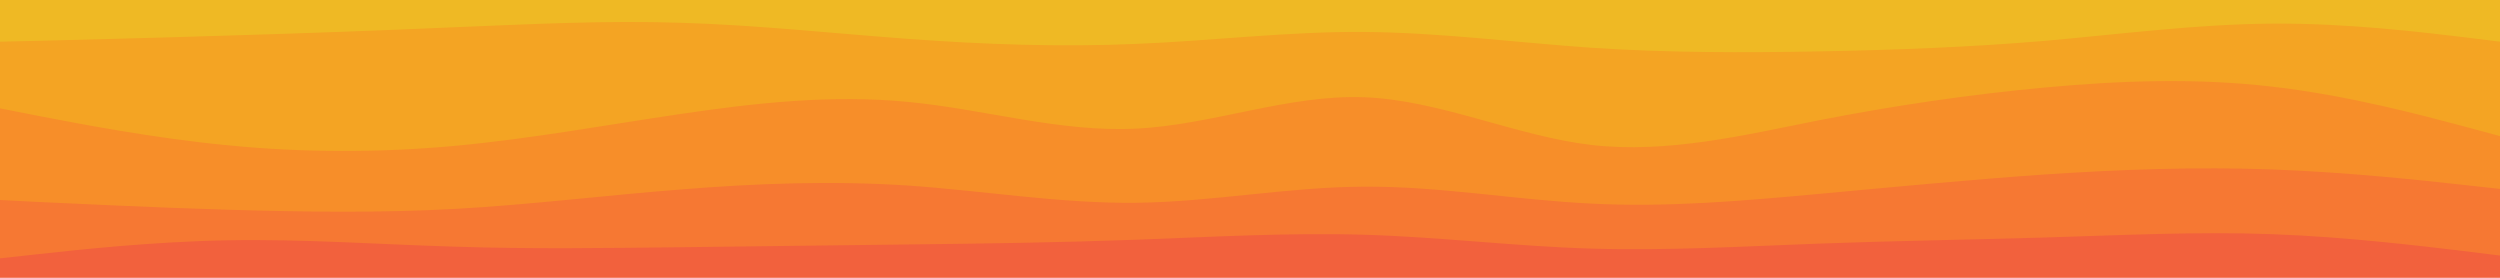 <svg id="visual" viewBox="0 0 900 100" width="900" height="100" xmlns="http://www.w3.org/2000/svg" xmlns:xlink="http://www.w3.org/1999/xlink" version="1.1"><path d="M0 17L13.7 16.7C27.3 16.3 54.7 15.7 82 14.8C109.3 14 136.7 13 163.8 11.8C191 10.7 218 9.3 245.2 10.2C272.3 11 299.7 14 327 16C354.3 18 381.7 19 409 17.8C436.3 16.7 463.7 13.3 491 13.5C518.3 13.7 545.7 17.3 573 19.2C600.3 21 627.7 21 654.8 20.5C682 20 709 19 736.2 16.7C763.3 14.3 790.7 10.7 818 10.5C845.3 10.3 872.7 13.7 886.3 15.3L900 17L900 0L886.3 0C872.7 0 845.3 0 818 0C790.7 0 763.3 0 736.2 0C709 0 682 0 654.8 0C627.7 0 600.3 0 573 0C545.7 0 518.3 0 491 0C463.7 0 436.3 0 409 0C381.7 0 354.3 0 327 0C299.7 0 272.3 0 245.2 0C218 0 191 0 163.8 0C136.7 0 109.3 0 82 0C54.7 0 27.3 0 13.7 0L0 0Z" fill="#efb924"></path><path d="M0 41L13.7 43.7C27.3 46.3 54.7 51.7 82 54.3C109.3 57 136.7 57 163.8 54.5C191 52 218 47 245.2 43C272.3 39 299.7 36 327 38.7C354.3 41.3 381.7 49.7 409 48.3C436.3 47 463.7 36 491 37C518.3 38 545.7 51 573 54.2C600.3 57.3 627.7 50.7 654.8 45.3C682 40 709 36 736.2 33.5C763.3 31 790.7 30 818 33.2C845.3 36.3 872.7 43.7 886.3 47.3L900 51L900 15L886.3 13.3C872.7 11.7 845.3 8.3 818 8.5C790.7 8.7 763.3 12.3 736.2 14.7C709 17 682 18 654.8 18.5C627.7 19 600.3 19 573 17.2C545.7 15.3 518.3 11.7 491 11.5C463.7 11.3 436.3 14.7 409 15.8C381.7 17 354.3 16 327 14C299.7 12 272.3 9 245.2 8.2C218 7.3 191 8.7 163.8 9.8C136.7 11 109.3 12 82 12.8C54.7 13.7 27.3 14.3 13.7 14.7L0 15Z" fill="#f4a423"></path><path d="M0 74L13.7 74.7C27.3 75.3 54.7 76.7 82 77.5C109.3 78.3 136.7 78.7 163.8 77.2C191 75.7 218 72.3 245.2 70.2C272.3 68 299.7 67 327 68.8C354.3 70.7 381.7 75.3 409 75C436.3 74.7 463.7 69.3 491 69.2C518.3 69 545.7 74 573 75.3C600.3 76.7 627.7 74.3 654.8 71.8C682 69.3 709 66.7 736.2 64.8C763.3 63 790.7 62 818 63C845.3 64 872.7 67 886.3 68.5L900 70L900 49L886.3 45.3C872.7 41.7 845.3 34.3 818 31.2C790.7 28 763.3 29 736.2 31.5C709 34 682 38 654.8 43.3C627.7 48.7 600.3 55.3 573 52.2C545.7 49 518.3 36 491 35C463.7 34 436.3 45 409 46.3C381.7 47.7 354.3 39.3 327 36.7C299.7 34 272.3 37 245.2 41C218 45 191 50 163.8 52.5C136.7 55 109.3 55 82 52.3C54.7 49.7 27.3 44.3 13.7 41.7L0 39Z" fill="#f78e29"></path><path d="M0 95L13.7 93.5C27.3 92 54.7 89 82 88.5C109.3 88 136.7 90 163.8 90.8C191 91.7 218 91.3 245.2 91C272.3 90.7 299.7 90.3 327 90C354.3 89.7 381.7 89.3 409 88.3C436.3 87.3 463.7 85.7 491 86.5C518.3 87.3 545.7 90.7 573 91.5C600.3 92.3 627.7 90.7 654.8 89.7C682 88.7 709 88.3 736.2 87.5C763.3 86.7 790.7 85.3 818 86.3C845.3 87.3 872.7 90.7 886.3 92.3L900 94L900 68L886.3 66.5C872.7 65 845.3 62 818 61C790.7 60 763.3 61 736.2 62.8C709 64.7 682 67.3 654.8 69.8C627.7 72.3 600.3 74.7 573 73.3C545.7 72 518.3 67 491 67.2C463.7 67.3 436.3 72.7 409 73C381.7 73.3 354.3 68.7 327 66.8C299.7 65 272.3 66 245.2 68.2C218 70.3 191 73.7 163.8 75.2C136.7 76.7 109.3 76.3 82 75.5C54.7 74.7 27.3 73.3 13.7 72.7L0 72Z" fill="#f67833"></path><path d="M0 101L13.7 101C27.3 101 54.7 101 82 101C109.3 101 136.7 101 163.8 101C191 101 218 101 245.2 101C272.3 101 299.7 101 327 101C354.3 101 381.7 101 409 101C436.3 101 463.7 101 491 101C518.3 101 545.7 101 573 101C600.3 101 627.7 101 654.8 101C682 101 709 101 736.2 101C763.3 101 790.7 101 818 101C845.3 101 872.7 101 886.3 101L900 101L900 92L886.3 90.3C872.7 88.7 845.3 85.3 818 84.3C790.7 83.3 763.3 84.7 736.2 85.5C709 86.3 682 86.7 654.8 87.7C627.7 88.7 600.3 90.3 573 89.5C545.7 88.7 518.3 85.3 491 84.5C463.7 83.7 436.3 85.3 409 86.3C381.7 87.3 354.3 87.7 327 88C299.7 88.3 272.3 88.7 245.2 89C218 89.3 191 89.7 163.8 88.8C136.7 88 109.3 86 82 86.5C54.7 87 27.3 90 13.7 91.5L0 93Z" fill="#f2613d"></path></svg>